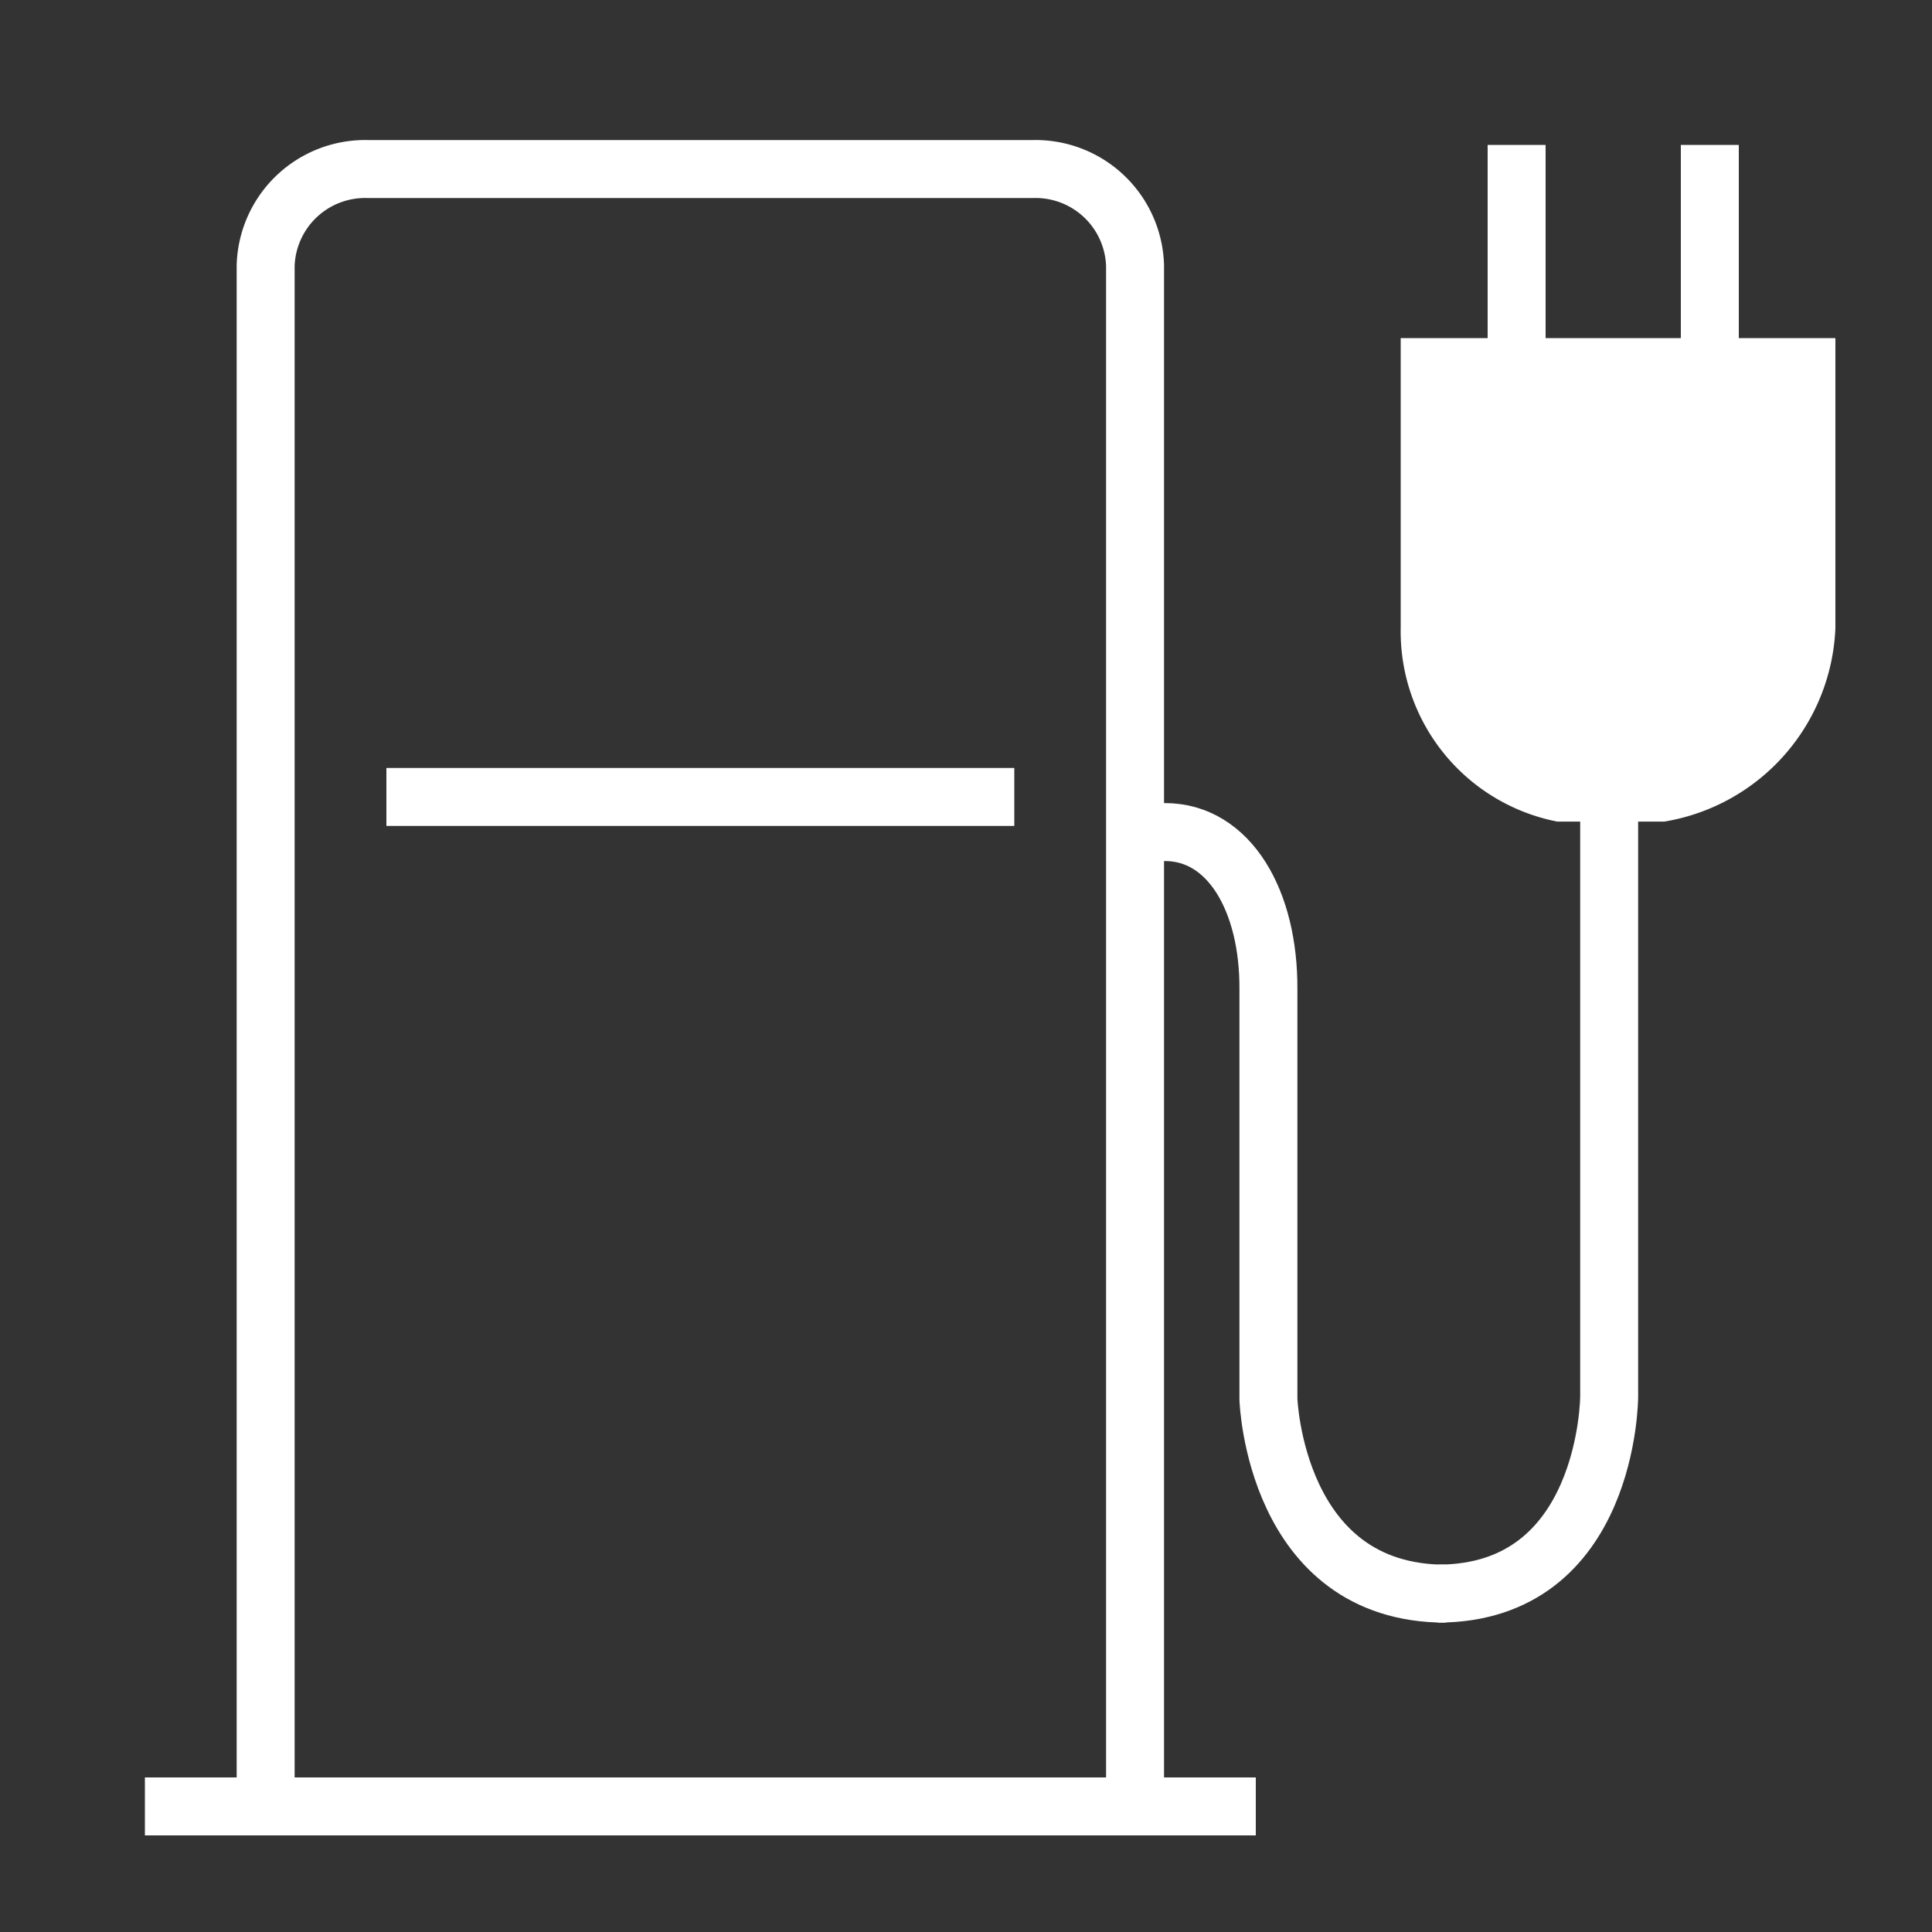 <svg xmlns="http://www.w3.org/2000/svg" viewBox="0 0 40 40"><rect x="0" y="0" width="40" height="40" fill="#333333" stroke="none"/><defs><style>.cls-1,.cls-4{fill:#fff;}.cls-1{fill-rule:evenodd;}.cls-2,.cls-3{fill:none;stroke:#fff;}.cls-2{stroke-width:1.2px;}.cls-3{stroke-miterlimit:10;stroke-width:1.2px;}</style></defs><g id="EAA9_connect_app_charging_station"><g id="V3"><path class="cls-1" d="M32.795,17.01h-.554A4.012,4.012,0,0,1,29,13V7h1.8V3H32V7h2.8V3H36V7h2v6a4.236,4.236,0,0,1-3.542,4.01H32.795Z"/><path class="cls-2" d="M29.769,32.994c3.536,0,3.547-4.075,3.547-4.075V16.448"/><path class="cls-2" d="M29.931,32.995c-3.542,0-3.67-4.03-3.67-4.03v-8.477c.013-1.844-.815-3.261-2.142-3.261l-.654.006"/><path class="cls-3" d="M21,16.5H8"/><path class="cls-4" d="M3,36.8H26V38H3Z"/><path class="cls-3" d="M5.5,37V5.5a2.061,2.061,0,0,1,2.118-2h13.765A2.061,2.061,0,0,1,23.5,5.5V37"/></g></g></svg>